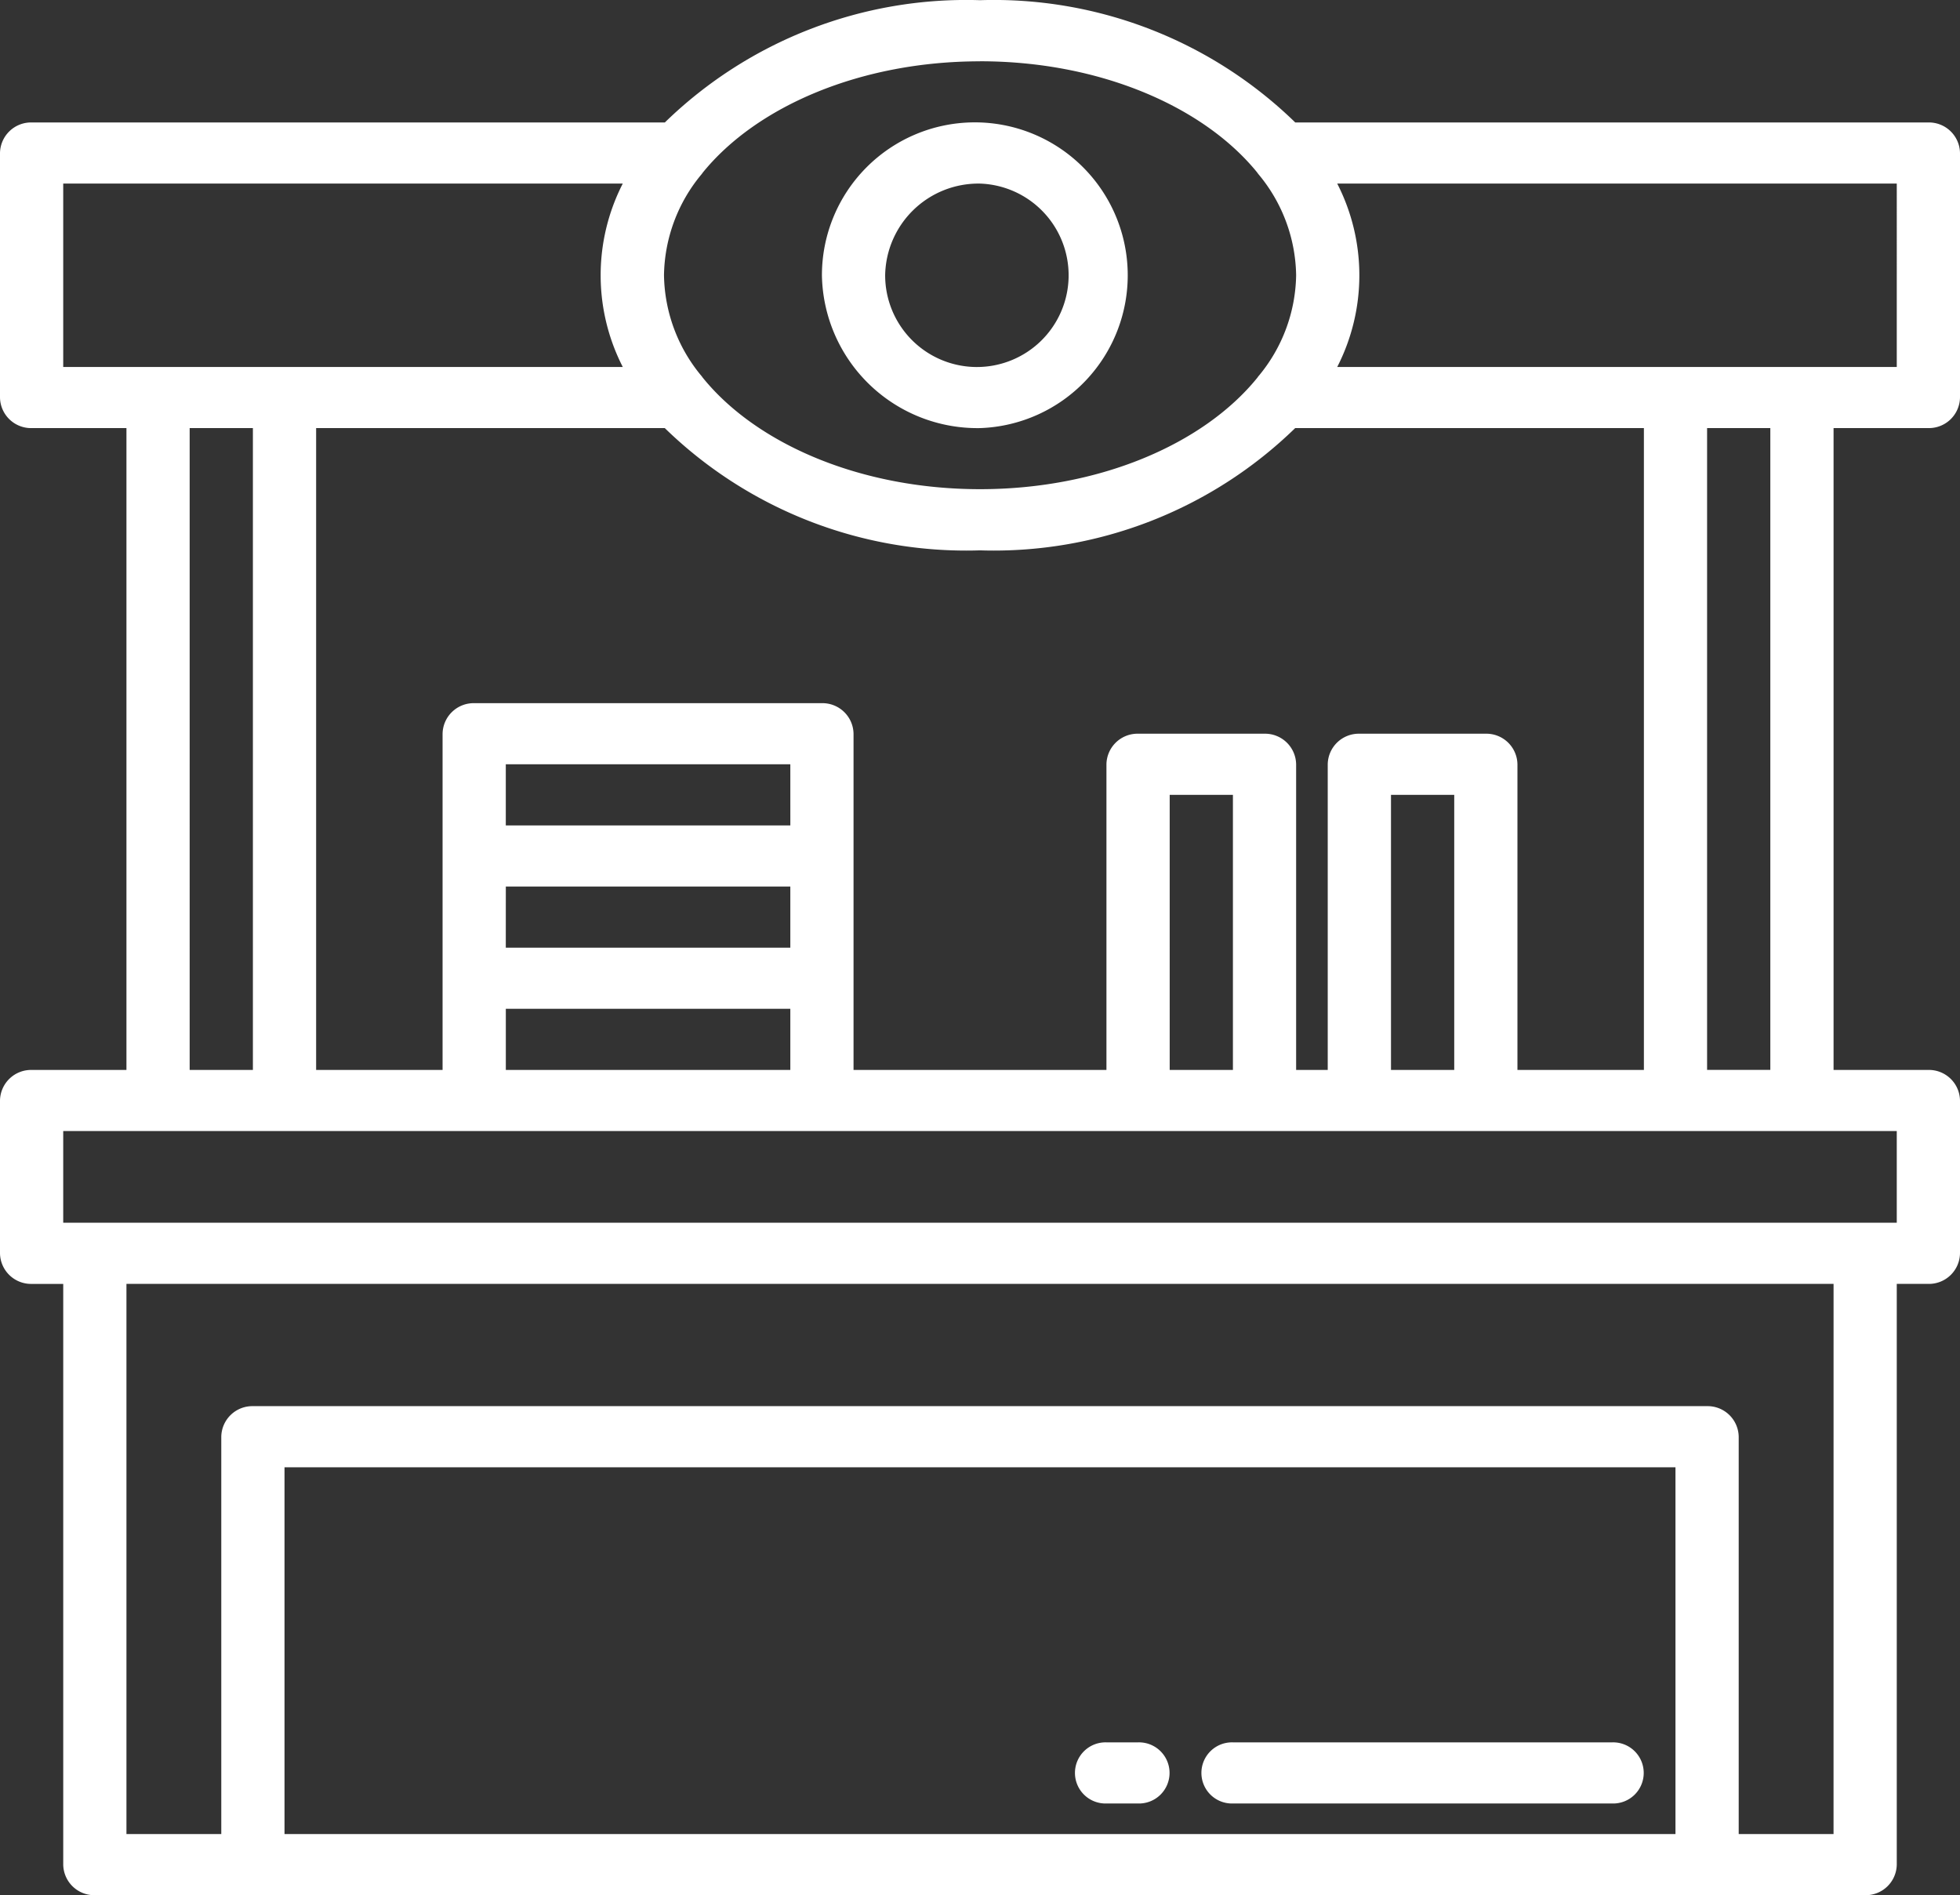 <svg xmlns="http://www.w3.org/2000/svg" width="143.642" height="138.886" viewBox="0 0 143.642 138.886">
  <rect x="0" y="0" width="143.642" height="138.886" fill="#333333" stroke="none"/>
  <g id="stall" transform="translate(-0.024 -0.001)">
    <path id="Path_207" data-name="Path 207" d="M141.349,31.373a2.279,2.279,0,0,0,2.317-2.24V11.215a2.279,2.279,0,0,0-2.317-2.24h-46.4a31.65,31.65,0,0,0-23.1-8.96,31.649,31.649,0,0,0-23.1,8.96H2.341a2.279,2.279,0,0,0-2.317,2.24V29.134a2.279,2.279,0,0,0,2.317,2.24h6.95V78.411H2.341a2.279,2.279,0,0,0-2.317,2.24v11.2a2.279,2.279,0,0,0,2.317,2.24H4.658v42.558a2.279,2.279,0,0,0,2.317,2.24H136.715a2.279,2.279,0,0,0,2.317-2.24V94.09h2.317a2.279,2.279,0,0,0,2.317-2.24v-11.2a2.279,2.279,0,0,0-2.317-2.24H134.4V31.373Zm-2.317-17.919V26.894H98.025a14.735,14.735,0,0,0,0-13.439Zm-27.8,64.956v-22.4a2.279,2.279,0,0,0-2.317-2.24H99.646a2.279,2.279,0,0,0-2.317,2.24v22.4H95.013v-22.4a2.279,2.279,0,0,0-2.317-2.24H83.429a2.279,2.279,0,0,0-2.317,2.24v22.4H62.577V53.772a2.279,2.279,0,0,0-2.317-2.24H34.776a2.279,2.279,0,0,0-2.317,2.24V78.411H23.192V31.373H48.744a31.658,31.658,0,0,0,23.1,8.96,31.659,31.659,0,0,0,23.1-8.96H120.5V78.411Zm-9.267,0V58.252H106.6V78.411Zm-16.218,0V58.252h4.634V78.411Zm-48.653,0v-4.48H57.944v4.48Zm0-13.439H57.944v4.48H37.092Zm20.851-4.48H37.092v-4.48H57.944Zm13.9-56c8.741,0,16.361,3.294,20.307,8.141a2,2,0,0,0,.139.182,11.813,11.813,0,0,1,2.722,7.356,11.807,11.807,0,0,1-2.722,7.355c-.055.054-.09.124-.141.182-3.944,4.847-11.564,8.143-20.3,8.143s-16.361-3.3-20.3-8.143c-.051-.058-.086-.128-.141-.182a11.808,11.808,0,0,1-2.723-7.355A11.814,11.814,0,0,1,51.4,12.818a2,2,0,0,0,.139-.182C55.483,7.789,63.1,4.495,71.845,4.495ZM4.657,13.454H45.665a14.735,14.735,0,0,0,0,13.439H4.657Zm9.267,17.919h4.634V78.411H13.924Zm108.89,103.034H20.875V107.529H122.814Zm11.584,0h-6.95V105.289a2.279,2.279,0,0,0-2.317-2.24H18.558a2.279,2.279,0,0,0-2.317,2.24v29.118H9.291V94.09H134.4Zm4.634-44.8H4.657v-6.72H139.032Zm-9.267-11.2h-4.634V31.373h4.634Zm0,0" fill="#fff"/>
    <path id="Path_208" data-name="Path 208" d="M219.607,54.45a11.206,11.206,0,1,0-11.584-11.2A11.4,11.4,0,0,0,219.607,54.45Zm0-17.919a6.723,6.723,0,1,1-6.95,6.72A6.837,6.837,0,0,1,219.607,36.531Zm0,0" transform="translate(-147.763 -23.076)" fill="#fff"/>
    <path id="Path_209" data-name="Path 209" d="M306.34,460.531h27.8a2.241,2.241,0,1,0,0-4.48h-27.8a2.241,2.241,0,1,0,0,4.48Zm0,0" transform="translate(-215.961 -328.363)" fill="#fff"/>
    <path id="Path_210" data-name="Path 210" d="M274.34,460.531h2.317a2.241,2.241,0,1,0,0-4.48H274.34a2.241,2.241,0,1,0,0,4.48Zm0,0" transform="translate(-193.228 -328.363)" fill="#fff"/>
  </g>
</svg>
